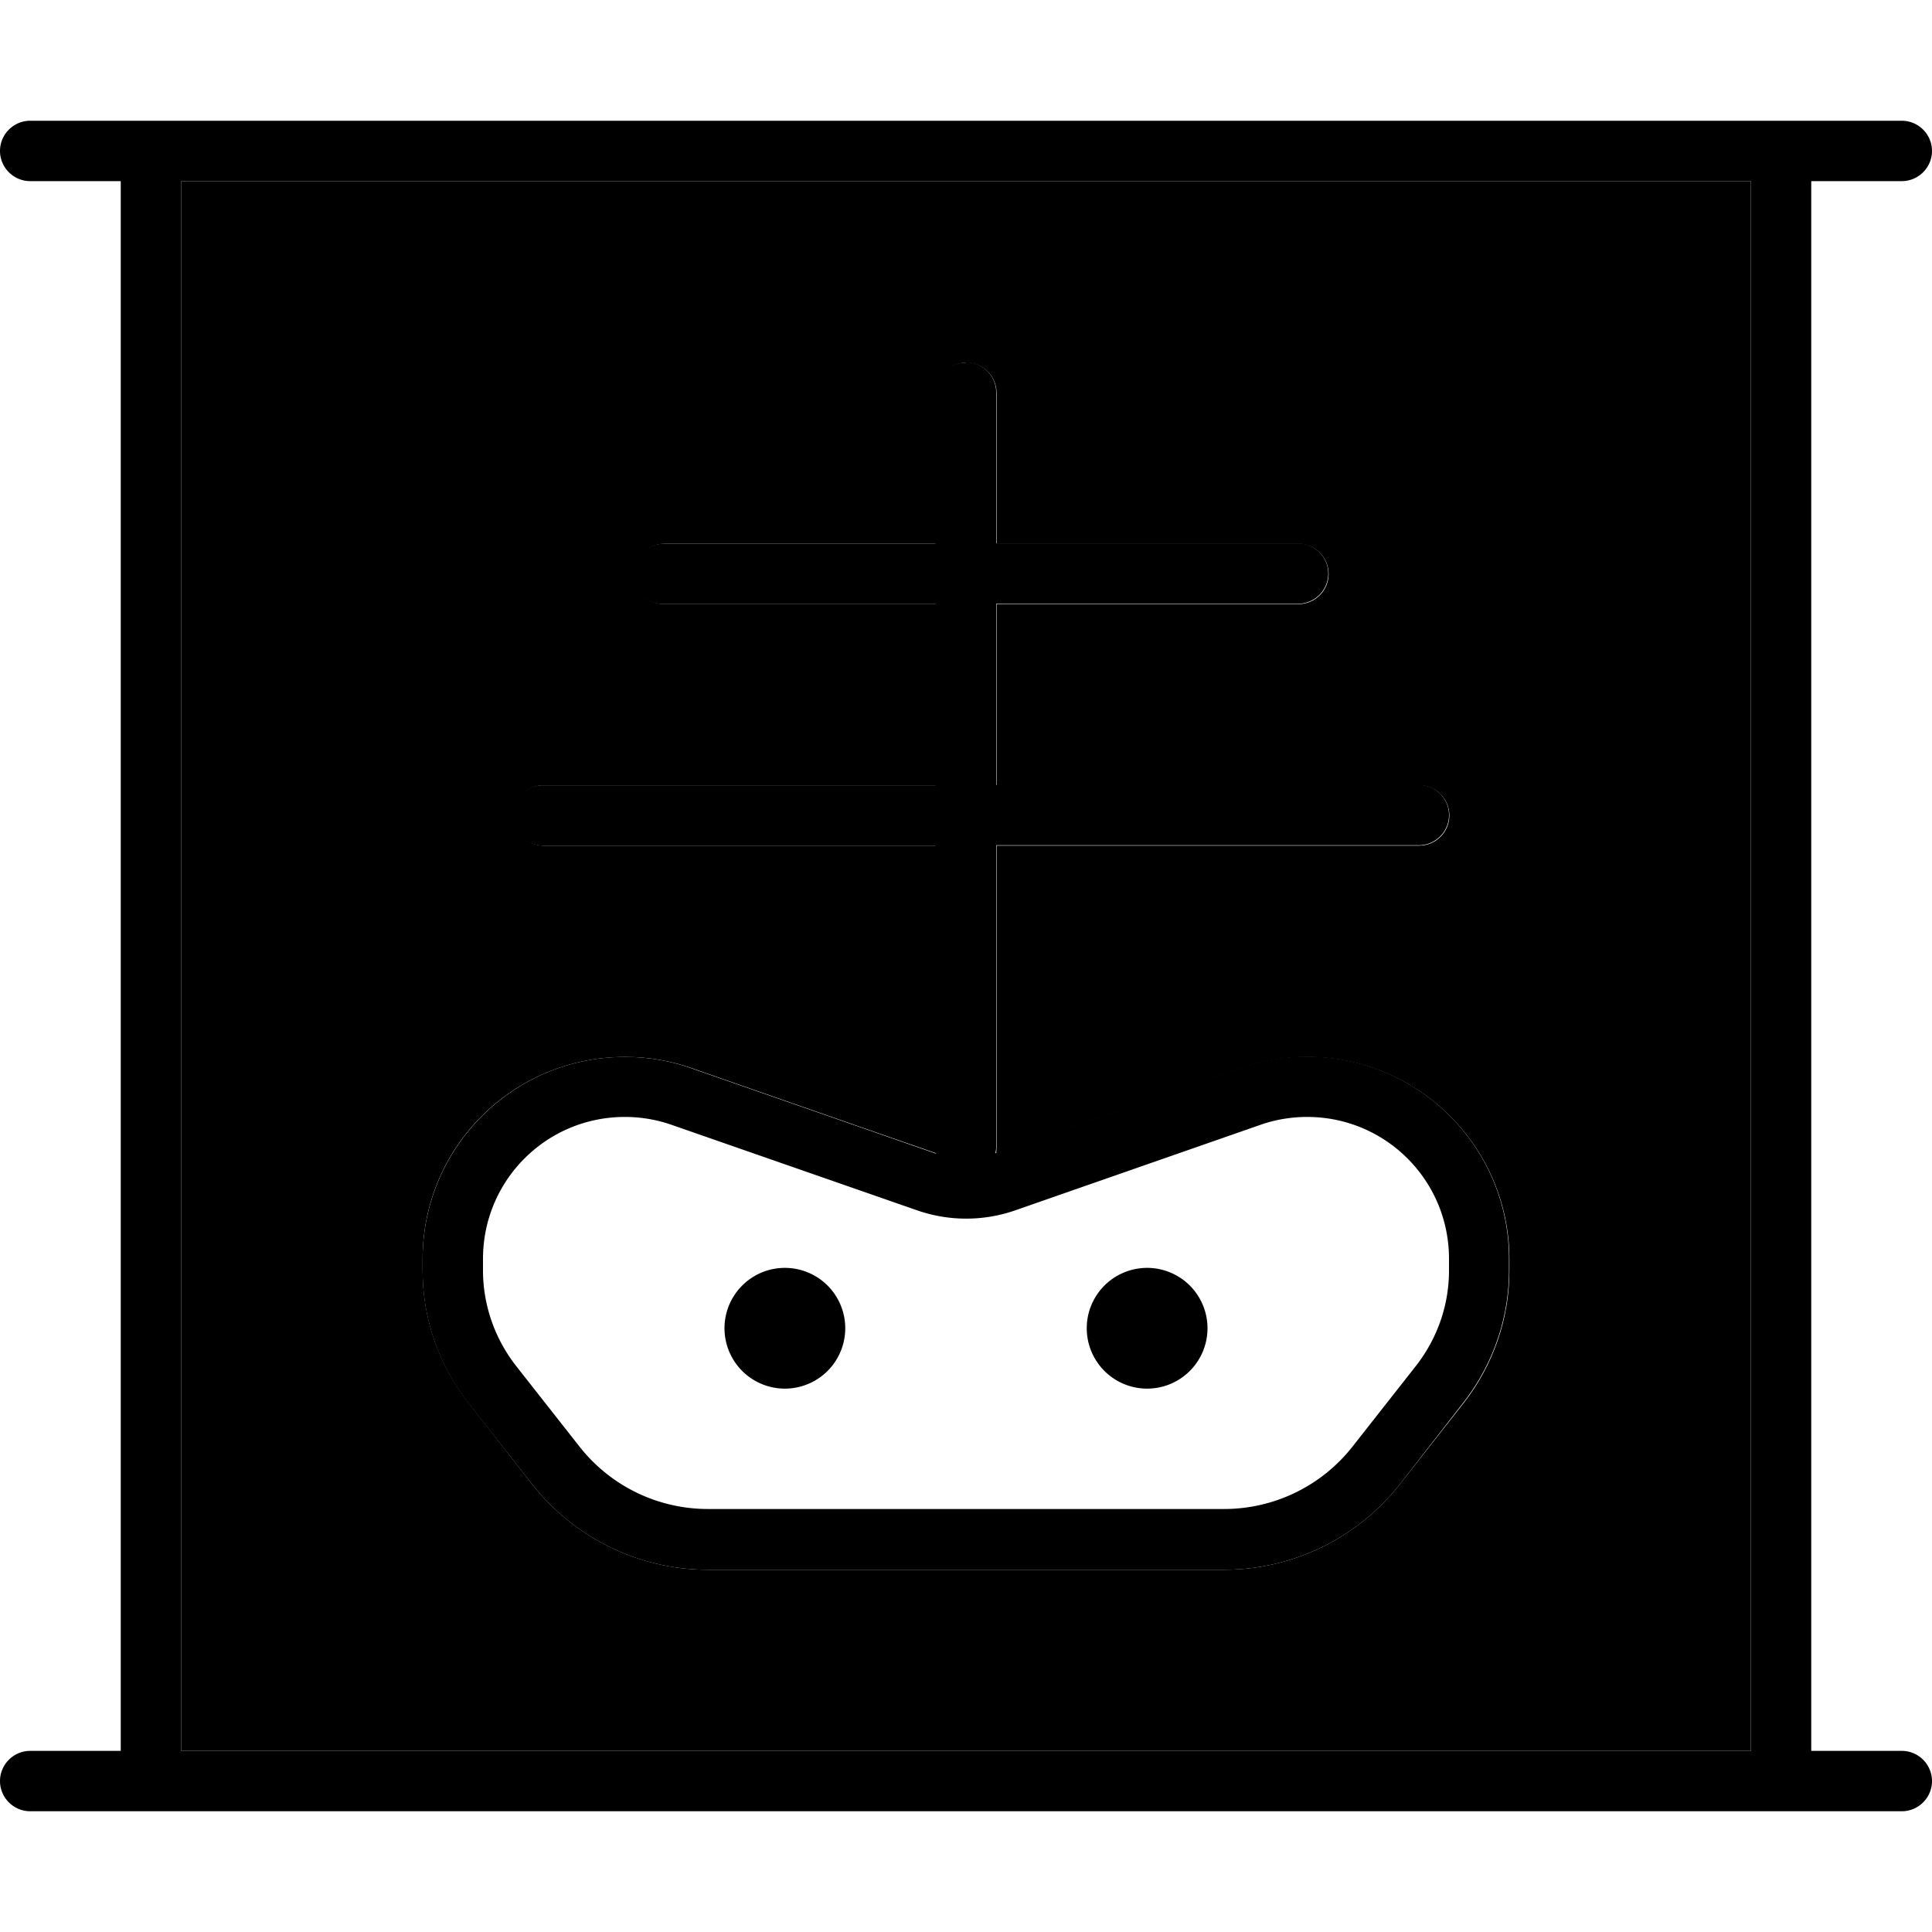 <svg xmlns="http://www.w3.org/2000/svg" width="24" height="24" viewBox="0 0 512 512"><path class="pr-icon-duotone-secondary" d="M48 48l416 0 0 416L48 464 48 48zm64 285.6l0 3.1c0 12.7 4.3 25 12.1 35L141 393.3c11.2 14.3 28.4 22.7 46.6 22.7l136.8 0c18.2 0 35.4-8.4 46.6-22.7l16.9-21.5c7.8-10 12.1-22.3 12.1-35l0-3.1c0-29.6-24-53.6-53.6-53.6c-6 0-12 1-17.6 3l-64.8 22.6c0-.5 .1-1 .1-1.6l0-80 112 0c4.4 0 8-3.6 8-8s-3.6-8-8-8l-112 0 0-48 80 0c4.4 0 8-3.6 8-8s-3.6-8-8-8l-80 0 0-40c0-4.4-3.6-8-8-8s-8 3.6-8 8l0 40-72 0c-4.4 0-8 3.6-8 8s3.6 8 8 8l72 0 0 48-104 0c-4.4 0-8 3.6-8 8s3.6 8 8 8l104 0 0 80c0 .5 .1 1.1 .2 1.6c-21.7-7.5-43.3-15.1-64.9-22.6c-5.7-2-11.6-3-17.6-3C136 280 112 304 112 333.6z"/><path class="pr-icon-duotone-primary" d="M0 40c0-4.4 3.6-8 8-8l32 0 432 0 32 0c4.4 0 8 3.6 8 8s-3.6 8-8 8l-24 0 0 416 24 0c4.4 0 8 3.6 8 8s-3.6 8-8 8l-32 0L40 480 8 480c-4.4 0-8-3.6-8-8s3.6-8 8-8l24 0L32 48 8 48c-4.4 0-8-3.6-8-8zm48 8l0 416 416 0 0-416L48 48zM256 96c4.4 0 8 3.6 8 8l0 40 80 0c4.4 0 8 3.6 8 8s-3.6 8-8 8l-80 0 0 48 112 0c4.4 0 8 3.6 8 8s-3.6 8-8 8l-112 0 0 80c0 .5-.1 1.1-.2 1.6c0 0 0 0 .1 0L328.7 283c5.7-2 11.6-3 17.6-3c29.6 0 53.6 24 53.6 53.6l0 3.1c0 12.7-4.3 25-12.1 35L371 393.3c-11.2 14.3-28.4 22.7-46.6 22.7l-136.8 0c-18.2 0-35.4-8.4-46.6-22.7l-16.9-21.5c-7.8-10-12.1-22.3-12.1-35l0-3.1c0-29.6 24-53.6 53.6-53.6c6 0 12 1 17.6 3l64.8 22.6c0 0 0 0 .1 0c-.1-.5-.2-1-.2-1.6l0-80-104 0c-4.4 0-8-3.6-8-8s3.6-8 8-8l104 0 0-48-72 0c-4.4 0-8-3.6-8-8s3.6-8 8-8l72 0 0-40c0-4.4 3.6-8 8-8zM128 333.6l0 3.1c0 9.1 3.1 18 8.7 25.2l16.9 21.5c8.2 10.4 20.7 16.5 34 16.5l136.8 0c13.3 0 25.8-6.1 34-16.5l16.9-21.5c5.6-7.2 8.7-16 8.7-25.2l0-3.1c0-20.8-16.8-37.6-37.6-37.6c-4.2 0-8.4 .7-12.4 2.1l-64.8 22.6c-8.5 3-17.8 3-26.3 0L178 298.1c-4-1.4-8.2-2.1-12.4-2.1c-20.8 0-37.6 16.8-37.6 37.6zM192 352a16 16 0 1 1 32 0 16 16 0 1 1 -32 0zm112-16a16 16 0 1 1 0 32 16 16 0 1 1 0-32z"/></svg>